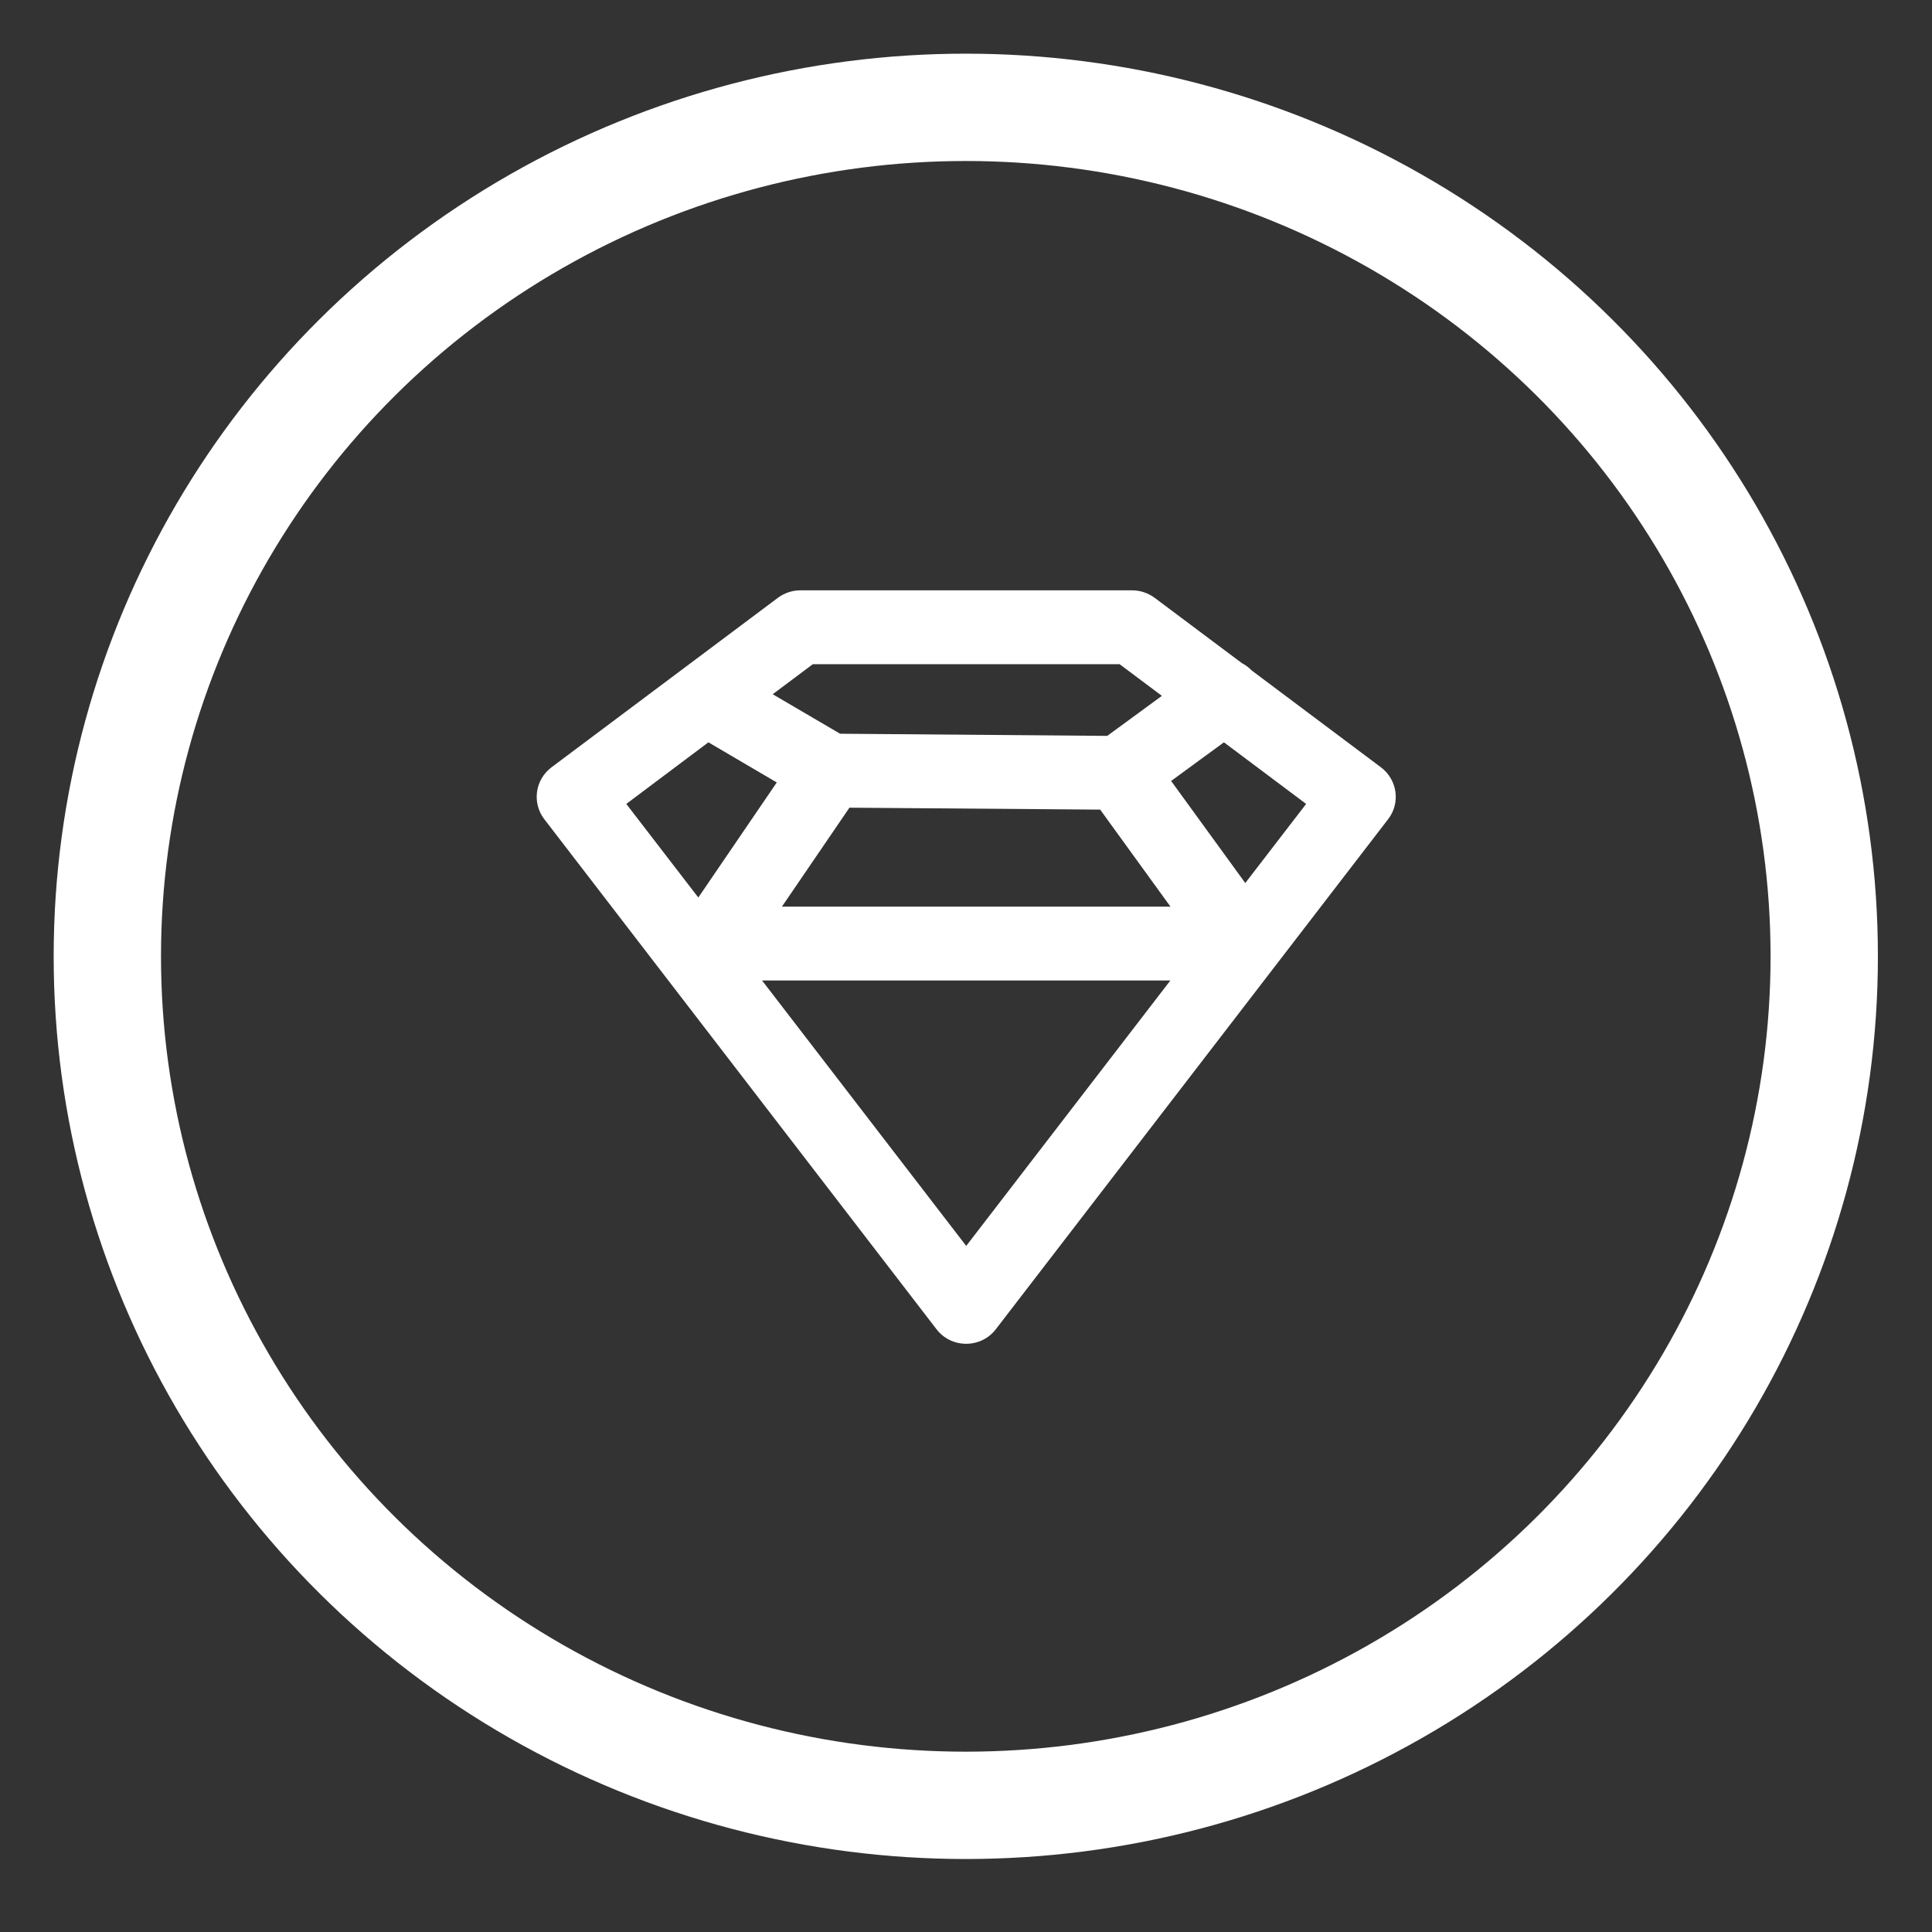 <?xml version="1.0" encoding="UTF-8"?>
<svg width="18px" height="18px" viewBox="0 0 18 18" version="1.1" xmlns="http://www.w3.org/2000/svg" xmlns:xlink="http://www.w3.org/1999/xlink">
    <rect x="0" y="0" width="18" height="18" fill="#333333" stroke="none"/>
    <!-- Generator: Sketch 41.1 (35376) - http://www.bohemiancoding.com/sketch -->
    <title>sketch</title>
    <desc>Created with Sketch.</desc>
    <defs></defs>
    <g id="Symbols" stroke="none" stroke-width="1" fill="none" fill-rule="evenodd">
        <g id="sketch" transform="translate(1, 1)">
            <ellipse id="Oval" stroke="#FFFFFF" cx="7.998" cy="7.91" rx="7.998" ry="7.91"></ellipse>
            <path d="M11.866,6.149 L10.661,5.246 C10.634,5.218 10.603,5.195 10.57,5.178 L9.758,4.57 C9.697,4.525 9.624,4.5 9.548,4.5 L6.456,4.5 C6.381,4.5 6.307,4.525 6.247,4.57 L4.138,6.149 C3.985,6.264 3.955,6.481 4.071,6.632 L7.725,11.384 C7.864,11.565 8.139,11.565 8.278,11.384 L11.933,6.632 C12.05,6.481 12.019,6.264 11.866,6.149 Z M6.573,5.188 L9.431,5.188 L9.825,5.483 L9.316,5.856 L6.827,5.836 L6.199,5.468 L6.573,5.188 Z M4.835,6.49 L5.6,5.916 L6.237,6.29 L5.506,7.362 L4.835,6.49 Z M8.002,10.608 L6.1,8.135 L9.904,8.135 L8.002,10.608 Z M6.285,7.447 L6.914,6.525 L9.25,6.543 L9.905,7.447 L6.285,7.447 Z M10.602,7.227 L9.911,6.276 L10.403,5.916 L11.169,6.49 L10.602,7.227 Z" id="Shape" fill="#FFFFFF"></path>
        </g>
    </g>
</svg>